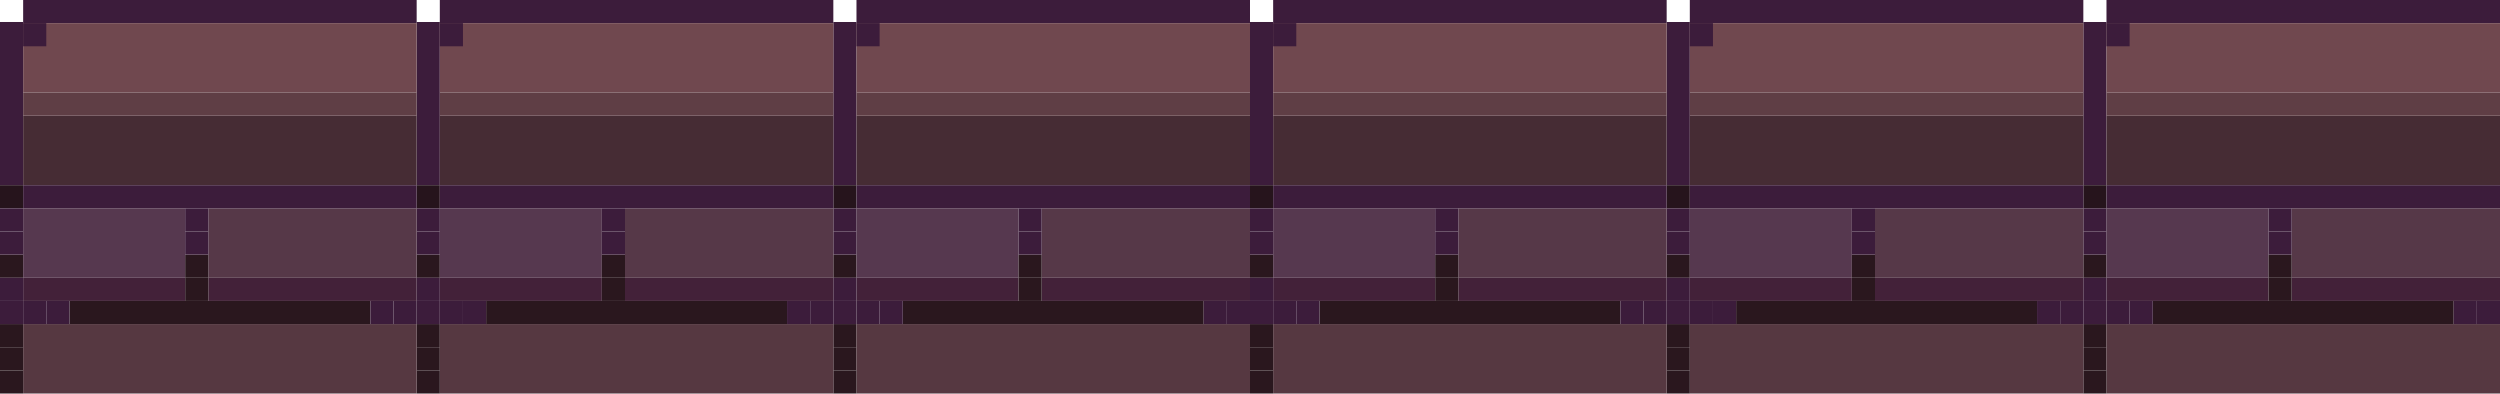 <svg width="1080" height="170" viewBox="0 0 1080 170" fill="none" xmlns="http://www.w3.org/2000/svg">
<g clip-path="url(#clip0_9_2977)">
<path d="M910 80H900V9.5H910V80Z" fill="#3C1C3B"/>
<path d="M910 10V0H1080V10H910Z" fill="#3C1C3B"/>
<rect x="900" y="80" width="10" height="10" fill="#26141C"/>
<rect x="900" y="110" width="10" height="10" fill="#2A171E"/>
<rect x="900" y="140" width="10" height="10" fill="#2A171E"/>
<rect x="900" y="150" width="10" height="10" fill="#2A171E"/>
<rect x="910" y="140" width="170" height="30" fill="#563841"/>
<rect x="910" y="90" width="70" height="30" fill="#56384F"/>
<rect x="990" y="90" width="90" height="30" fill="#563848"/>
<rect x="910" y="120" width="70" height="10" fill="#432139"/>
<rect x="990" y="120" width="90" height="10" fill="#432139"/>
<rect x="910" y="50" width="170" height="30" fill="#462C34"/>
<rect x="910" y="10" width="170" height="30" fill="#70484F"/>
<rect x="910" y="40" width="170" height="10" fill="#5F3E45"/>
<rect x="900" y="160" width="10" height="10" fill="#2A171E"/>
<rect x="980" y="120" width="10" height="10" fill="#2A171E"/>
<rect x="980" y="110" width="10" height="10" fill="#2A171E"/>
<rect x="930" y="130" width="130" height="10" fill="#2A171E"/>
<rect x="900" y="90" width="10" height="10" fill="#3C1C3B"/>
<rect x="900" y="100" width="10" height="10" fill="#3C1C3B"/>
<rect x="900" y="120" width="10" height="10" fill="#3C1C3B"/>
<rect x="910" y="130" width="10" height="10" fill="#3C1C3B"/>
<rect x="980" y="100" width="10" height="10" fill="#3C1C3B"/>
<rect x="980" y="90" width="10" height="10" fill="#3C1C3B"/>
<rect x="910" y="80" width="170" height="10" fill="#3C1C3B"/>
<rect x="920" y="130" width="10" height="10" fill="#3C1C3B"/>
<rect x="1060" y="130" width="10" height="10" fill="#3C1C3B"/>
<rect x="1070" y="130" width="10" height="10" fill="#3C1C3B"/>
<rect x="900" y="130" width="10" height="10" fill="#3C1C3B"/>
<path d="M920 20H910V10H920V20Z" fill="#3C1C3B"/>
</g>
<g clip-path="url(#clip1_9_2977)">
<path d="M370 80H360V9.5H370V80Z" fill="#3C1C3B"/>
<path d="M370 10V0H540V10H370Z" fill="#3C1C3B"/>
<rect x="360" y="80" width="10" height="10" fill="#26141C"/>
<rect x="360" y="110" width="10" height="10" fill="#2A171E"/>
<rect x="360" y="140" width="10" height="10" fill="#2A171E"/>
<rect x="360" y="150" width="10" height="10" fill="#2A171E"/>
<rect x="370" y="140" width="170" height="30" fill="#563841"/>
<rect x="370" y="90" width="70" height="30" fill="#56384F"/>
<rect x="450" y="90" width="90" height="30" fill="#563848"/>
<rect x="370" y="120" width="70" height="10" fill="#432139"/>
<rect x="450" y="120" width="90" height="10" fill="#432139"/>
<rect x="370" y="50" width="170" height="30" fill="#462C34"/>
<rect x="370" y="10" width="170" height="30" fill="#70484F"/>
<rect x="370" y="40" width="170" height="10" fill="#5F3E45"/>
<rect x="360" y="160" width="10" height="10" fill="#2A171E"/>
<rect x="440" y="120" width="10" height="10" fill="#2A171E"/>
<rect x="440" y="110" width="10" height="10" fill="#2A171E"/>
<rect x="390" y="130" width="130" height="10" fill="#2A171E"/>
<rect x="360" y="90" width="10" height="10" fill="#3C1C3B"/>
<rect x="360" y="100" width="10" height="10" fill="#3C1C3B"/>
<rect x="360" y="120" width="10" height="10" fill="#3C1C3B"/>
<rect x="370" y="130" width="10" height="10" fill="#3C1C3B"/>
<rect x="440" y="100" width="10" height="10" fill="#3C1C3B"/>
<rect x="440" y="90" width="10" height="10" fill="#3C1C3B"/>
<rect x="370" y="80" width="170" height="10" fill="#3C1C3B"/>
<rect x="380" y="130" width="10" height="10" fill="#3C1C3B"/>
<rect x="520" y="130" width="10" height="10" fill="#3C1C3B"/>
<rect x="530" y="130" width="10" height="10" fill="#3C1C3B"/>
<rect x="360" y="130" width="10" height="10" fill="#3C1C3B"/>
<path d="M380 20H370V10H380V20Z" fill="#3C1C3B"/>
</g>
<g clip-path="url(#clip2_9_2977)">
<path d="M730 80H720V9.5H730V80Z" fill="#3C1C3B"/>
<path d="M730 10V0H900V10H730Z" fill="#3C1C3B"/>
<rect x="720" y="80" width="10" height="10" fill="#26141C"/>
<rect x="720" y="110" width="10" height="10" fill="#2A171E"/>
<rect x="720" y="140" width="10" height="10" fill="#2A171E"/>
<rect x="720" y="150" width="10" height="10" fill="#2A171E"/>
<rect x="730" y="140" width="170" height="30" fill="#563841"/>
<rect x="730" y="90" width="70" height="30" fill="#56384F"/>
<rect x="810" y="90" width="90" height="30" fill="#563848"/>
<rect x="730" y="120" width="70" height="10" fill="#432139"/>
<rect x="810" y="120" width="90" height="10" fill="#432139"/>
<rect x="730" y="50" width="170" height="30" fill="#462C34"/>
<rect x="730" y="10" width="170" height="30" fill="#70484F"/>
<rect x="730" y="40" width="170" height="10" fill="#5F3E45"/>
<rect x="720" y="160" width="10" height="10" fill="#2A171E"/>
<rect x="800" y="120" width="10" height="10" fill="#2A171E"/>
<rect x="800" y="110" width="10" height="10" fill="#2A171E"/>
<rect x="750" y="130" width="130" height="10" fill="#2A171E"/>
<rect x="720" y="90" width="10" height="10" fill="#3C1C3B"/>
<rect x="720" y="100" width="10" height="10" fill="#3C1C3B"/>
<rect x="720" y="120" width="10" height="10" fill="#3C1C3B"/>
<rect x="730" y="130" width="10" height="10" fill="#3C1C3B"/>
<rect x="800" y="100" width="10" height="10" fill="#3C1C3B"/>
<rect x="800" y="90" width="10" height="10" fill="#3C1C3B"/>
<rect x="730" y="80" width="170" height="10" fill="#3C1C3B"/>
<rect x="740" y="130" width="10" height="10" fill="#3C1C3B"/>
<rect x="880" y="130" width="10" height="10" fill="#3C1C3B"/>
<rect x="890" y="130" width="10" height="10" fill="#3C1C3B"/>
<rect x="720" y="130" width="10" height="10" fill="#3C1C3B"/>
<path d="M740 20H730V10H740V20Z" fill="#3C1C3B"/>
</g>
<g clip-path="url(#clip3_9_2977)">
<path d="M190 80H180V9.5H190V80Z" fill="#3C1C3B"/>
<path d="M190 10V0H360V10H190Z" fill="#3C1C3B"/>
<rect x="180" y="80" width="10" height="10" fill="#26141C"/>
<rect x="180" y="110" width="10" height="10" fill="#2A171E"/>
<rect x="180" y="140" width="10" height="10" fill="#2A171E"/>
<rect x="180" y="150" width="10" height="10" fill="#2A171E"/>
<rect x="190" y="140" width="170" height="30" fill="#563841"/>
<rect x="190" y="90" width="70" height="30" fill="#56384F"/>
<rect x="270" y="90" width="90" height="30" fill="#563848"/>
<rect x="190" y="120" width="70" height="10" fill="#432139"/>
<rect x="270" y="120" width="90" height="10" fill="#432139"/>
<rect x="190" y="50" width="170" height="30" fill="#462C34"/>
<rect x="190" y="10" width="170" height="30" fill="#70484F"/>
<rect x="190" y="40" width="170" height="10" fill="#5F3E45"/>
<rect x="180" y="160" width="10" height="10" fill="#2A171E"/>
<rect x="260" y="120" width="10" height="10" fill="#2A171E"/>
<rect x="260" y="110" width="10" height="10" fill="#2A171E"/>
<rect x="210" y="130" width="130" height="10" fill="#2A171E"/>
<rect x="180" y="90" width="10" height="10" fill="#3C1C3B"/>
<rect x="180" y="100" width="10" height="10" fill="#3C1C3B"/>
<rect x="180" y="120" width="10" height="10" fill="#3C1C3B"/>
<rect x="190" y="130" width="10" height="10" fill="#3C1C3B"/>
<rect x="260" y="100" width="10" height="10" fill="#3C1C3B"/>
<rect x="260" y="90" width="10" height="10" fill="#3C1C3B"/>
<rect x="190" y="80" width="170" height="10" fill="#3C1C3B"/>
<rect x="200" y="130" width="10" height="10" fill="#3C1C3B"/>
<rect x="340" y="130" width="10" height="10" fill="#3C1C3B"/>
<rect x="350" y="130" width="10" height="10" fill="#3C1C3B"/>
<rect x="180" y="130" width="10" height="10" fill="#3C1C3B"/>
<path d="M200 20H190V10H200V20Z" fill="#3C1C3B"/>
</g>
<g clip-path="url(#clip4_9_2977)">
<path d="M550 80H540V9.5H550V80Z" fill="#3C1C3B"/>
<path d="M550 10V0H720V10H550Z" fill="#3C1C3B"/>
<rect x="540" y="80" width="10" height="10" fill="#26141C"/>
<rect x="540" y="110" width="10" height="10" fill="#2A171E"/>
<rect x="540" y="140" width="10" height="10" fill="#2A171E"/>
<rect x="540" y="150" width="10" height="10" fill="#2A171E"/>
<rect x="550" y="140" width="170" height="30" fill="#563841"/>
<rect x="550" y="90" width="70" height="30" fill="#56384F"/>
<rect x="630" y="90" width="90" height="30" fill="#563848"/>
<rect x="550" y="120" width="70" height="10" fill="#432139"/>
<rect x="630" y="120" width="90" height="10" fill="#432139"/>
<rect x="550" y="50" width="170" height="30" fill="#462C34"/>
<rect x="550" y="10" width="170" height="30" fill="#70484F"/>
<rect x="550" y="40" width="170" height="10" fill="#5F3E45"/>
<rect x="540" y="160" width="10" height="10" fill="#2A171E"/>
<rect x="620" y="120" width="10" height="10" fill="#2A171E"/>
<rect x="620" y="110" width="10" height="10" fill="#2A171E"/>
<rect x="570" y="130" width="130" height="10" fill="#2A171E"/>
<rect x="540" y="90" width="10" height="10" fill="#3C1C3B"/>
<rect x="540" y="100" width="10" height="10" fill="#3C1C3B"/>
<rect x="540" y="120" width="10" height="10" fill="#3C1C3B"/>
<rect x="550" y="130" width="10" height="10" fill="#3C1C3B"/>
<rect x="620" y="100" width="10" height="10" fill="#3C1C3B"/>
<rect x="620" y="90" width="10" height="10" fill="#3C1C3B"/>
<rect x="550" y="80" width="170" height="10" fill="#3C1C3B"/>
<rect x="560" y="130" width="10" height="10" fill="#3C1C3B"/>
<rect x="700" y="130" width="10" height="10" fill="#3C1C3B"/>
<rect x="710" y="130" width="10" height="10" fill="#3C1C3B"/>
<rect x="540" y="130" width="10" height="10" fill="#3C1C3B"/>
<path d="M560 20H550V10H560V20Z" fill="#3C1C3B"/>
</g>
<g clip-path="url(#clip5_9_2977)">
<path d="M10 80H0L0 9.5H10L10 80Z" fill="#3C1C3B"/>
<path d="M10 10V0H180V10H10Z" fill="#3C1C3B"/>
<rect y="80" width="10" height="10" fill="#26141C"/>
<rect y="110" width="10" height="10" fill="#2A171E"/>
<rect y="140" width="10" height="10" fill="#2A171E"/>
<rect y="150" width="10" height="10" fill="#2A171E"/>
<rect x="10" y="140" width="170" height="30" fill="#563841"/>
<rect x="10" y="90" width="70" height="30" fill="#56384F"/>
<rect x="90" y="90" width="90" height="30" fill="#563848"/>
<rect x="10" y="120" width="70" height="10" fill="#432139"/>
<rect x="90" y="120" width="90" height="10" fill="#432139"/>
<rect x="10" y="50" width="170" height="30" fill="#462C34"/>
<rect x="10" y="10" width="170" height="30" fill="#70484F"/>
<rect x="10" y="40" width="170" height="10" fill="#5F3E45"/>
<rect y="160" width="10" height="10" fill="#2A171E"/>
<rect x="80" y="120" width="10" height="10" fill="#2A171E"/>
<rect x="80" y="110" width="10" height="10" fill="#2A171E"/>
<rect x="30" y="130" width="130" height="10" fill="#2A171E"/>
<rect y="90" width="10" height="10" fill="#3C1C3B"/>
<rect y="100" width="10" height="10" fill="#3C1C3B"/>
<rect y="120" width="10" height="10" fill="#3C1C3B"/>
<rect x="10" y="130" width="10" height="10" fill="#3C1C3B"/>
<rect x="80" y="100" width="10" height="10" fill="#3C1C3B"/>
<rect x="80" y="90" width="10" height="10" fill="#3C1C3B"/>
<rect x="10" y="80" width="170" height="10" fill="#3C1C3B"/>
<rect x="20" y="130" width="10" height="10" fill="#3C1C3B"/>
<rect x="160" y="130" width="10" height="10" fill="#3C1C3B"/>
<rect x="170" y="130" width="10" height="10" fill="#3C1C3B"/>
<rect y="130" width="10" height="10" fill="#3C1C3B"/>
<path d="M20 20H10V10H20V20Z" fill="#3C1C3B"/>
</g>
<defs>
<clipPath id="clip0_9_2977">
<rect width="180" height="170" fill="white" transform="translate(900)"/>
</clipPath>
<clipPath id="clip1_9_2977">
<rect width="180" height="170" fill="white" transform="translate(360)"/>
</clipPath>
<clipPath id="clip2_9_2977">
<rect width="180" height="170" fill="white" transform="translate(720)"/>
</clipPath>
<clipPath id="clip3_9_2977">
<rect width="180" height="170" fill="white" transform="translate(180)"/>
</clipPath>
<clipPath id="clip4_9_2977">
<rect width="180" height="170" fill="white" transform="translate(540)"/>
</clipPath>
<clipPath id="clip5_9_2977">
<rect width="180" height="170" fill="white"/>
</clipPath>
</defs>
</svg>
